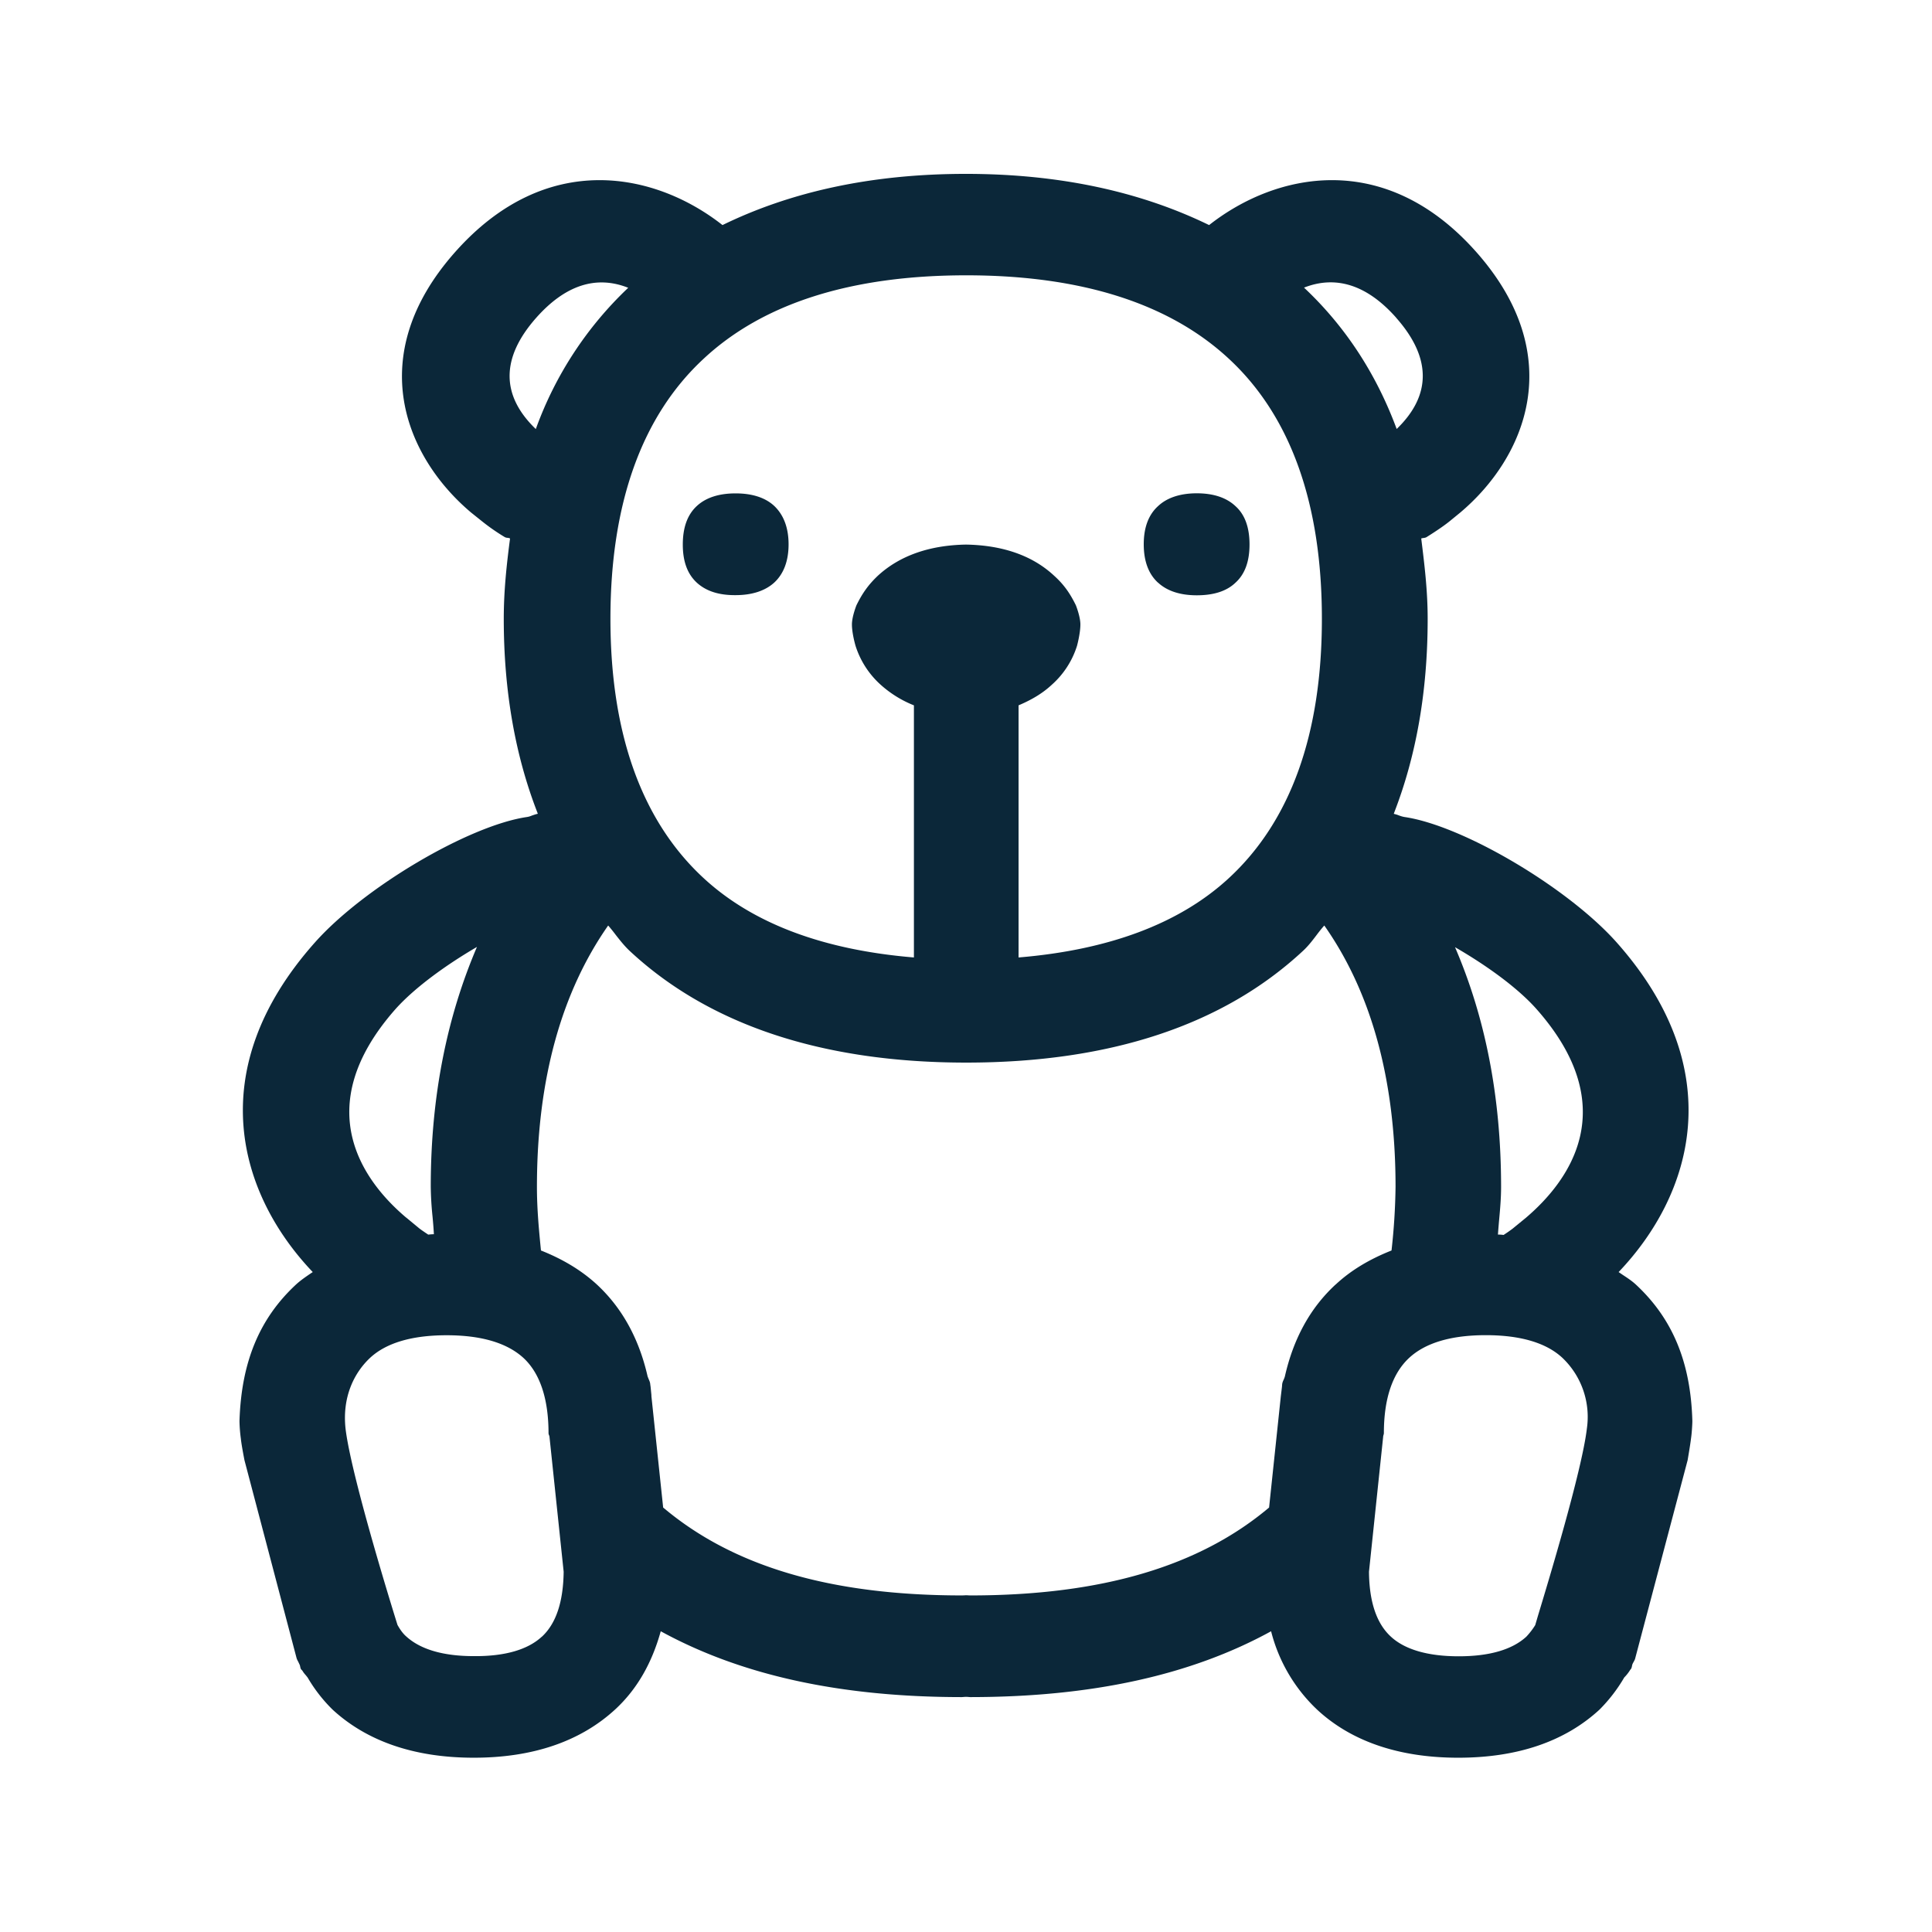 <svg xmlns="http://www.w3.org/2000/svg" width="24" height="24" fill="none"><path fill="#0B2739" d="M20.32 15.956c.453.42.683.96.703 1.697 0 .03-.006.149-.017.219-.009.078-.042.268-.042.268l-.65 2.457c-.003.017-.012.031-.02.047a.264.264 0 0 0-.016.031l-.005.02a.097.097 0 0 1-.012.037l-.009.01a.52.52 0 0 1-.075.096 1.96 1.96 0 0 1-.308.4c-.429.395-1.017.597-1.754.597-.734 0-1.328-.202-1.753-.597a2.02 2.02 0 0 1-.572-.974c-.994.546-2.23.818-3.74.818l-.025-.002a.26.26 0 0 0-.048 0l-.027.002c-1.513 0-2.745-.272-3.742-.818-.107.386-.289.717-.569.974-.431.395-1.02.597-1.754.597-.733 0-1.324-.202-1.753-.597a1.895 1.895 0 0 1-.311-.4l-.02-.025c-.014-.016-.028-.032-.039-.05-.003-.006-.007-.011-.012-.016-.005-.005-.01-.01-.013-.015a.154.154 0 0 1-.008-.029c-.002-.01-.004-.019-.009-.028l-.016-.034c-.008-.014-.015-.028-.02-.044l-.647-2.457s-.037-.187-.045-.268a1.882 1.882 0 0 1-.017-.219c.023-.737.25-1.277.703-1.697.058-.053.123-.097.186-.14l.021-.014c-.915-.961-1.386-2.502.023-4.09.605-.684 1.913-1.457 2.639-1.563.027-.004.046-.012.066-.02.019-.006.039-.014.068-.02l-.008-.022c-.27-.697-.415-1.496-.415-2.4 0-.353.036-.675.078-.998-.01-.005-.02-.007-.032-.008a.084.084 0 0 1-.032-.008 2.568 2.568 0 0 1-.28-.194l-.14-.112c-.81-.683-1.347-1.94-.199-3.235 1.14-1.286 2.496-.986 3.322-.336.84-.41 1.84-.636 3.023-.636 1.182 0 2.182.227 3.022.636.826-.65 2.182-.95 3.32.336 1.145 1.294.61 2.552-.2 3.235l-.137.112c-.053.042-.134.101-.283.194-.01.006-.023.008-.035.01a.143.143 0 0 0-.03.006c.04.323.08.645.08.998 0 .907-.144 1.703-.413 2.4l-.008.023a.37.37 0 0 1 .065.02c.02.007.039.014.067.019.728.106 2.036.88 2.641 1.563 1.406 1.588.936 3.129.02 4.09l.056.038c.055.036.109.072.157.116M8.737 4.46c-.765.711-1.154 1.798-1.154 3.227 0 1.428.39 2.51 1.154 3.218.619.574 1.504.897 2.616.989V8.762a1.375 1.375 0 0 1-.412-.255 1.095 1.095 0 0 1-.313-.484s-.045-.151-.045-.266c0-.098.056-.238.056-.238.073-.149.148-.255.266-.367.272-.25.642-.379 1.095-.387.457.008.827.137 1.095.387.121.109.197.218.27.367 0 0 .056.14.056.238 0 .112-.042.266-.042.266a1.08 1.08 0 0 1-.314.484c-.118.11-.258.19-.412.255v3.132c1.11-.092 1.997-.415 2.616-.989.765-.709 1.152-1.79 1.152-3.218 0-1.429-.387-2.516-1.152-3.227-.74-.69-1.837-1.04-3.266-1.04-1.428 0-2.527.348-3.266 1.04m-2.081.87a4.532 4.532 0 0 1 1.148-1.755c-.395-.157-.781-.037-1.145.375-.44.499-.435.964-.003 1.38m2 1.908c-.118-.109-.174-.266-.174-.473 0-.21.056-.37.174-.479.112-.104.274-.157.482-.157.207 0 .37.053.481.157.115.11.177.269.177.476 0 .208-.062.367-.177.474-.112.103-.277.157-.481.157-.208.002-.367-.05-.482-.155m11.056 10.513a1.012 1.012 0 0 0-.305-.885c-.2-.185-.519-.28-.95-.28-.431 0-.75.095-.953.283-.207.193-.313.507-.313.935a.074.074 0 0 1-.004.02c-.002.008-.005.016-.005.025l-.176 1.675c.003.37.092.642.272.807.173.16.459.244.843.244.38 0 .664-.082.84-.244a.913.913 0 0 0 .11-.143l.034-.116c.124-.41.543-1.791.607-2.32m-3.12-1.795c.198-.185.434-.32.694-.423a7.86 7.86 0 0 0 .05-.79c0-1.345-.308-2.426-.885-3.247-.036.04-.07.084-.103.128-.051.067-.103.134-.166.191-.991.92-2.397 1.384-4.179 1.384-1.779 0-3.188-.465-4.176-1.383-.067-.062-.122-.132-.177-.202-.03-.04-.062-.08-.095-.118-.574.82-.885 1.9-.885 3.247 0 .277.025.535.05.79.26.103.496.24.695.423.32.297.526.683.63 1.142l.013.033c.01.022.019.044.02.068l.004.028.01.102v.013l.146 1.384c.863.728 2.07 1.092 3.715 1.092l.025-.001a.304.304 0 0 1 .05 0l.025.001c1.642 0 2.852-.367 3.712-1.092l.146-1.384.007-.057.007-.058.002-.028c.002-.023.01-.042.02-.063.005-.012.01-.024.014-.038.104-.459.308-.845.63-1.142m-9.86 4.375c.179-.165.266-.437.271-.807l-.176-1.675c0-.007-.003-.015-.006-.022a.07.07 0 0 1-.006-.023c0-.428-.106-.745-.31-.935-.205-.188-.524-.283-.956-.283-.431 0-.75.095-.95.28-.198.185-.35.487-.305.885.076.625.645 2.434.645 2.434.03.053.064.104.109.143.176.16.457.244.84.244.387.003.67-.081.843-.241m-1.684-5.207.162.134c.02.016.05.036.079.056l.033.022a.59.59 0 0 1 .07-.005c-.004-.075-.01-.147-.017-.22a4.032 4.032 0 0 1-.022-.371c0-1.14.208-2.123.574-2.978-.366.213-.764.496-1.01.77-1.093 1.236-.387 2.155.13 2.592m12.3-11.177c-.364-.412-.751-.53-1.146-.375.51.479.896 1.067 1.151 1.756.429-.414.437-.88-.005-1.38m.73 7.818c.368.854.572 1.838.572 2.978 0 .14-.012.272-.024.406a8.776 8.776 0 0 0-.015.185.59.59 0 0 1 .07.005 1.8 1.8 0 0 0 .112-.078l.165-.135c.519-.442 1.224-1.358.132-2.593-.244-.275-.642-.555-1.011-.768m-3.691-4.53c.112.104.274.158.482.158.207 0 .37-.05.481-.157.118-.107.174-.266.174-.474 0-.21-.056-.37-.174-.476-.112-.106-.274-.16-.481-.16-.205 0-.37.054-.482.16-.118.107-.177.266-.177.473 0 .21.06.37.177.477"/></svg>